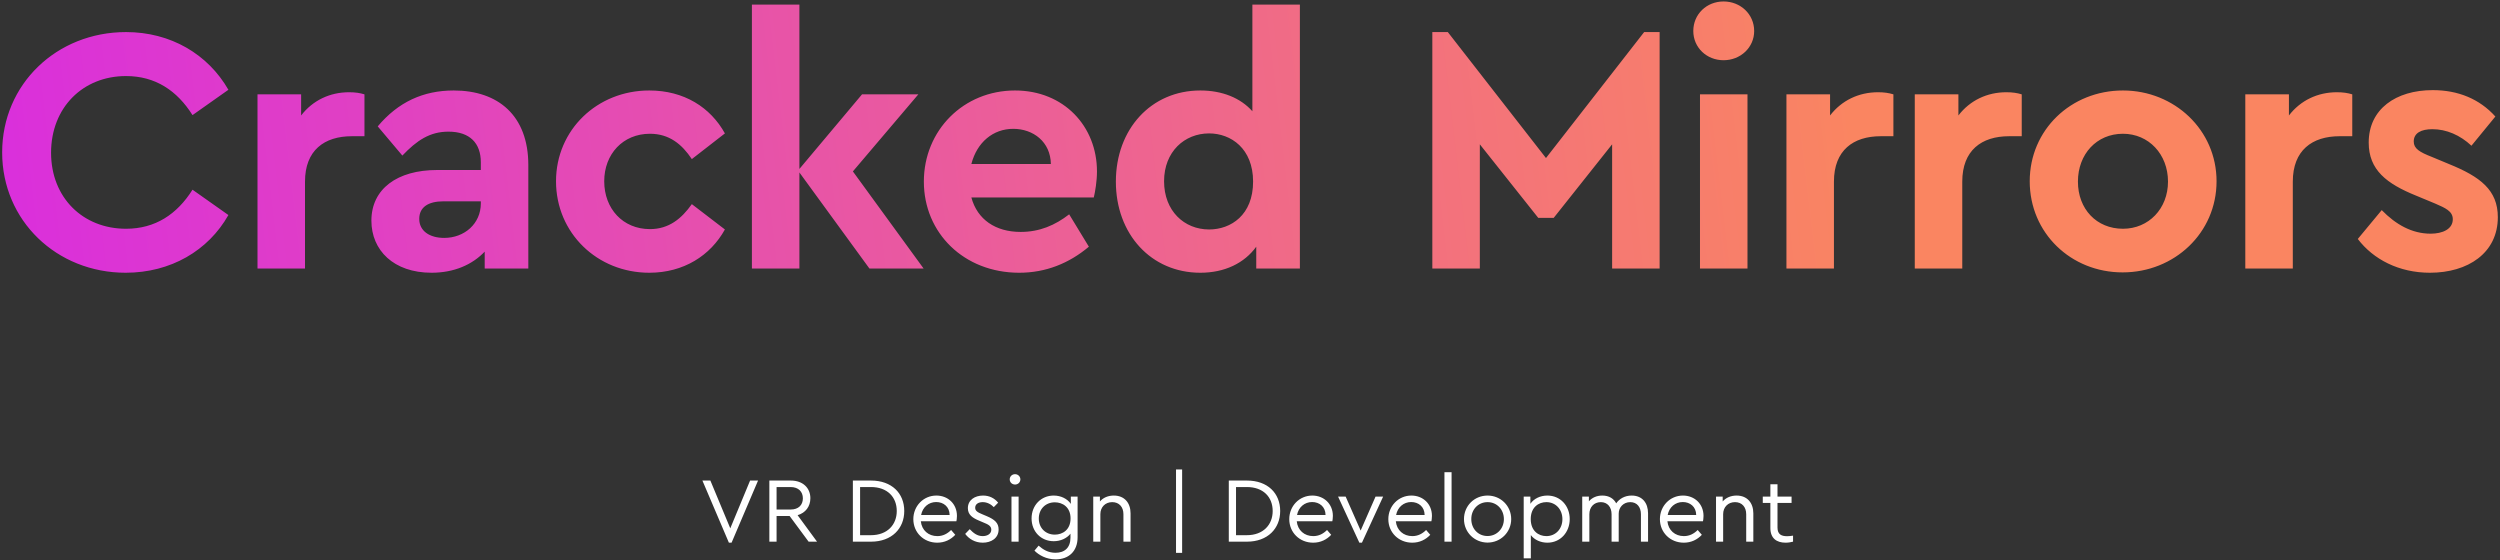 <?xml version="1.0" encoding="UTF-8"?>
<svg width="540px" height="121px" viewBox="0 0 540 121" version="1.1" xmlns="http://www.w3.org/2000/svg" xmlns:xlink="http://www.w3.org/1999/xlink">
    <rect x="0" y="0" width="540" height="121" fill="#333333" stroke="none"/>
    <!-- Generator: Sketch 53.2 (72643) - https://sketchapp.com -->
    <title>Group 9</title>
    <desc>Created with Sketch.</desc>
    <defs>
        <linearGradient x1="74%" y1="49.736%" x2="-16.144%" y2="50.874%" id="linearGradient-1">
            <stop stop-color="#FA8561" offset="0%"></stop>
            <stop stop-color="#D31CF7" offset="100%"></stop>
        </linearGradient>
    </defs>
    <g id="Page-1" stroke="none" stroke-width="1" fill="none" fill-rule="evenodd">
        <g id="Desktop-HD-Copy-23" transform="translate(-1788, -493)" fill-rule="nonzero">
            <g id="Group-9" transform="translate(1788.466, 493.316)">
                <path d="M26.752,6.612 C36.404,6.612 44.46,11.4 48.868,19.076 L41.116,24.548 C37.772,19.228 33.06,16.112 26.752,16.112 C17.404,16.112 10.564,22.952 10.564,32.68 C10.564,42.332 17.404,49.096 26.752,49.096 C33.06,49.096 37.772,45.98 41.116,40.66 L48.868,46.132 C44.536,53.808 36.404,58.596 26.676,58.596 C11.78,58.596 2.27373675e-12,47.348 2.27373675e-12,32.604 C2.27373675e-12,17.86 11.78,6.612 26.752,6.612 Z M74.914,19.608 C76.282,19.608 77.27,19.76 78.258,20.064 L78.258,29.108 L75.522,29.108 C69.594,29.108 65.414,32.148 65.414,38.912 L65.414,57.684 L55.154,57.684 L55.154,20.064 L64.578,20.064 L64.578,24.624 C67.086,21.356 70.81,19.608 74.914,19.608 Z M97.54,19.228 C107.116,19.228 113.652,24.624 113.652,35.34 L113.652,57.684 L104.228,57.684 L104.228,54.036 C101.568,56.848 97.616,58.596 92.752,58.596 C84.544,58.596 79.756,53.732 79.756,47.348 C79.756,40.508 85.304,36.404 93.968,36.404 L103.392,36.404 L103.392,34.732 C103.392,30.628 101.036,28.12 96.4,28.12 C92.372,28.12 89.56,30.02 86.444,33.288 L81.124,26.98 C85.532,21.736 90.928,19.228 97.54,19.228 Z M95.488,51.072 C99.82,51.072 103.392,48.032 103.392,43.624 L103.392,43.168 L95.336,43.168 C91.992,43.168 90.092,44.46 90.092,46.968 C90.092,49.552 92.296,51.072 95.488,51.072 Z M139.774,19.228 C147.298,19.228 152.998,22.876 156.114,28.5 L148.97,34.048 C146.842,30.856 144.106,28.576 139.926,28.576 C134.074,28.576 130.046,32.984 130.046,38.836 C130.046,44.764 134.074,49.172 139.926,49.172 C144.03,49.172 146.766,46.892 148.97,43.776 L156.114,49.248 C152.998,54.872 147.222,58.596 139.774,58.596 C128.526,58.596 119.634,50.008 119.634,38.836 C119.634,27.74 128.526,19.228 139.774,19.228 Z M199.033,57.684 L187.329,57.684 L172.205,36.936 L172.205,57.684 L161.945,57.684 L161.945,0.684 L172.205,0.684 L172.205,36.176 L185.733,20.064 L197.893,20.064 L183.757,36.708 L199.033,57.684 Z M236.479,36.708 C236.479,38.836 236.099,41.04 235.795,42.332 L209.347,42.332 C210.639,47.12 214.591,49.78 219.987,49.78 C224.091,49.78 227.435,48.336 230.475,45.98 L234.731,52.972 C230.475,56.544 225.459,58.596 219.683,58.596 C207.751,58.596 199.087,50.008 199.087,38.912 C199.087,27.816 207.675,19.228 218.771,19.228 C229.335,19.228 236.479,26.98 236.479,36.708 Z M218.391,27.512 C214.059,27.512 210.563,30.4 209.347,35.112 L226.523,35.112 C226.447,30.324 222.723,27.512 218.391,27.512 Z M270.049,0.684 L280.309,0.684 L280.309,57.684 L270.885,57.684 L270.885,52.972 C268.301,56.544 264.045,58.596 258.801,58.596 C248.161,58.596 240.561,50.236 240.561,38.912 C240.561,27.588 248.161,19.228 258.801,19.228 C263.513,19.228 267.465,20.824 270.049,23.712 L270.049,0.684 Z M260.701,49.248 C265.413,49.248 270.201,46.132 270.201,38.912 C270.201,31.768 265.413,28.5 260.701,28.5 C255.381,28.5 250.973,32.452 250.973,38.836 C250.973,45.22 255.305,49.248 260.701,49.248 Z M354.669,6.612 L358.013,6.612 L358.013,57.684 L347.753,57.684 L347.753,30.856 L335.137,46.74 L331.793,46.74 L319.177,30.856 L319.177,57.684 L308.917,57.684 L308.917,6.612 L312.261,6.612 L333.465,33.82 L354.669,6.612 Z M371.823,-2.27373675e-13 C375.471,-2.27373675e-13 378.435,2.736 378.435,6.384 C378.435,9.956 375.471,12.692 371.823,12.692 C368.175,12.692 365.287,9.956 365.287,6.384 C365.287,2.736 368.175,-2.27373675e-13 371.823,-2.27373675e-13 Z M376.991,20.064 L376.991,57.684 L366.731,57.684 L366.731,20.064 L376.991,20.064 Z M405.165,19.608 C406.533,19.608 407.521,19.76 408.509,20.064 L408.509,29.108 L405.773,29.108 C399.845,29.108 395.665,32.148 395.665,38.912 L395.665,57.684 L385.405,57.684 L385.405,20.064 L394.829,20.064 L394.829,24.624 C397.337,21.356 401.061,19.608 405.165,19.608 Z M432.884,19.608 C434.252,19.608 435.24,19.76 436.228,20.064 L436.228,29.108 L433.492,29.108 C427.564,29.108 423.384,32.148 423.384,38.912 L423.384,57.684 L413.124,57.684 L413.124,20.064 L422.548,20.064 L422.548,24.624 C425.056,21.356 428.78,19.608 432.884,19.608 Z M458.094,19.228 C469.19,19.228 478.31,27.74 478.31,38.836 C478.31,50.008 469.19,58.52 458.018,58.52 C446.846,58.52 437.954,50.008 437.954,38.836 C437.954,27.74 446.846,19.228 458.094,19.228 Z M458.094,28.576 C452.394,28.576 448.366,32.984 448.366,38.912 C448.366,44.84 452.394,49.096 458.094,49.096 C463.642,49.096 467.822,44.764 467.822,38.912 C467.822,32.984 463.642,28.576 458.094,28.576 Z M504.28,19.608 C505.648,19.608 506.636,19.76 507.624,20.064 L507.624,29.108 L504.888,29.108 C498.96,29.108 494.78,32.148 494.78,38.912 L494.78,57.684 L484.52,57.684 L484.52,20.064 L493.944,20.064 L493.944,24.624 C496.452,21.356 500.176,19.608 504.28,19.608 Z M525.006,19.152 C530.478,19.152 535.114,21.052 538.534,24.852 L533.366,31.16 C530.934,28.88 527.97,27.588 524.93,27.588 C522.498,27.588 520.902,28.424 520.902,30.248 C520.902,31.768 522.118,32.528 524.854,33.592 L528.502,35.112 C535.266,37.848 539.066,40.736 539.066,46.588 C539.066,54.34 532.606,58.596 524.398,58.596 C517.71,58.596 512.162,55.708 508.818,51.3 L513.986,45.068 C517.026,48.184 520.522,50.16 524.55,50.16 C527.134,50.16 529.338,49.172 529.338,47.044 C529.338,45.296 527.742,44.612 525.462,43.624 L521.434,41.952 C515.05,39.368 511.174,36.404 511.174,30.476 C511.174,23.256 517.026,19.152 525.006,19.152 Z" id="CrackedMirrors" fill="url(#linearGradient-1)"></path>
                <path d="M161.554,103.484 L163.274,103.484 L157.554,116.904 L156.974,116.904 L151.254,103.484 L152.974,103.484 L157.274,113.804 L161.554,103.484 Z M176.014,116.684 L174.194,116.684 L170.094,111.144 L167.274,111.144 L167.274,116.684 L165.714,116.684 L165.714,103.484 L170.354,103.484 C172.954,103.484 174.574,105.084 174.574,107.304 C174.574,109.084 173.534,110.464 171.814,110.964 L176.014,116.684 Z M167.274,104.884 L167.274,109.744 L170.294,109.744 C172.034,109.744 172.954,108.744 172.954,107.324 C172.954,105.924 172.034,104.884 170.294,104.884 L167.274,104.884 Z M187.674,103.484 C192.154,103.484 194.854,106.224 194.854,110.064 C194.854,113.844 192.154,116.684 187.674,116.684 L183.754,116.684 L183.754,103.484 L187.674,103.484 Z M187.654,104.884 L185.314,104.884 L185.314,115.284 L187.654,115.284 C191.194,115.284 193.234,113.024 193.234,110.064 C193.234,107.044 191.194,104.884 187.654,104.884 Z M206.234,111.124 C206.234,111.644 206.154,112.104 206.114,112.284 L198.434,112.284 C198.634,114.224 200.074,115.484 201.994,115.484 C203.214,115.484 204.174,114.964 204.974,114.164 L205.874,115.204 C204.894,116.244 203.574,116.904 201.974,116.904 C199.034,116.904 196.814,114.684 196.814,111.824 C196.814,108.984 198.994,106.724 201.794,106.724 C204.294,106.724 206.234,108.524 206.234,111.124 Z M201.754,108.124 C200.114,108.124 198.814,109.244 198.494,110.924 L204.654,110.924 C204.634,109.124 203.314,108.124 201.754,108.124 Z M211.874,106.724 C213.274,106.724 214.374,107.324 215.134,108.264 L214.194,109.224 C213.554,108.564 212.714,108.144 211.794,108.144 C210.874,108.144 210.174,108.564 210.174,109.364 C210.174,110.024 210.674,110.344 211.754,110.784 L212.654,111.164 C214.414,111.904 215.234,112.664 215.234,114.044 C215.234,115.944 213.614,116.904 211.814,116.904 C210.094,116.904 208.794,116.044 208.014,115.004 L208.994,113.984 C209.794,114.824 210.614,115.484 211.794,115.484 C212.814,115.484 213.654,114.984 213.654,114.104 C213.654,113.264 212.934,112.944 211.954,112.544 L211.014,112.144 C209.534,111.524 208.594,110.844 208.594,109.444 C208.594,107.684 210.094,106.724 211.874,106.724 Z M218.794,102.104 C219.414,102.104 219.934,102.604 219.934,103.224 C219.934,103.864 219.414,104.344 218.794,104.344 C218.134,104.344 217.634,103.864 217.634,103.224 C217.634,102.604 218.134,102.104 218.794,102.104 Z M219.554,106.944 L219.554,116.684 L218.014,116.684 L218.014,106.944 L219.554,106.944 Z M230.834,106.944 L232.294,106.944 L232.294,115.744 C232.294,118.744 230.394,120.504 227.554,120.504 C225.514,120.504 223.934,119.584 222.974,118.624 L223.874,117.544 C224.814,118.364 225.914,119.084 227.514,119.084 C229.494,119.084 230.754,117.984 230.754,115.824 L230.754,114.964 C229.954,115.984 228.594,116.584 227.134,116.584 C224.394,116.584 222.354,114.504 222.354,111.664 C222.354,108.844 224.394,106.724 227.134,106.724 C228.674,106.724 230.074,107.404 230.834,108.524 L230.834,106.944 Z M227.374,115.164 C229.074,115.164 230.774,114.104 230.774,111.664 C230.774,109.224 229.054,108.184 227.374,108.184 C225.394,108.184 223.914,109.624 223.914,111.684 C223.914,113.744 225.394,115.164 227.374,115.164 Z M240.114,106.724 C242.414,106.724 243.734,108.304 243.734,110.564 L243.734,116.684 L242.194,116.684 L242.194,110.744 C242.194,109.204 241.274,108.144 239.774,108.144 C238.274,108.144 237.214,109.224 237.214,110.744 L237.214,116.684 L235.674,116.684 L235.674,106.944 L237.114,106.944 L237.114,108.004 C237.794,107.204 238.854,106.724 240.114,106.724 Z M254.874,101.084 L254.874,119.104 L253.554,119.104 L253.554,101.084 L254.874,101.084 Z M268.874,103.484 C273.354,103.484 276.054,106.224 276.054,110.064 C276.054,113.844 273.354,116.684 268.874,116.684 L264.954,116.684 L264.954,103.484 L268.874,103.484 Z M268.854,104.884 L266.514,104.884 L266.514,115.284 L268.854,115.284 C272.394,115.284 274.434,113.024 274.434,110.064 C274.434,107.044 272.394,104.884 268.854,104.884 Z M287.434,111.124 C287.434,111.644 287.354,112.104 287.314,112.284 L279.634,112.284 C279.834,114.224 281.274,115.484 283.194,115.484 C284.414,115.484 285.374,114.964 286.174,114.164 L287.074,115.204 C286.094,116.244 284.774,116.904 283.174,116.904 C280.234,116.904 278.014,114.684 278.014,111.824 C278.014,108.984 280.194,106.724 282.994,106.724 C285.494,106.724 287.434,108.524 287.434,111.124 Z M282.954,108.124 C281.314,108.124 280.014,109.244 279.694,110.924 L285.854,110.924 C285.834,109.124 284.514,108.124 282.954,108.124 Z M296.654,106.944 L298.294,106.944 L293.714,116.904 L293.154,116.904 L288.554,106.944 L290.194,106.944 L293.434,114.284 L296.654,106.944 Z M308.834,111.124 C308.834,111.644 308.754,112.104 308.714,112.284 L301.034,112.284 C301.234,114.224 302.674,115.484 304.594,115.484 C305.814,115.484 306.774,114.964 307.574,114.164 L308.474,115.204 C307.494,116.244 306.174,116.904 304.574,116.904 C301.634,116.904 299.414,114.684 299.414,111.824 C299.414,108.984 301.594,106.724 304.394,106.724 C306.894,106.724 308.834,108.524 308.834,111.124 Z M304.354,108.124 C302.714,108.124 301.414,109.244 301.094,110.924 L307.254,110.924 C307.234,109.124 305.914,108.124 304.354,108.124 Z M313.074,101.684 L313.074,116.684 L311.534,116.684 L311.534,101.684 L313.074,101.684 Z M320.854,106.724 C323.674,106.724 325.954,108.944 325.954,111.804 C325.954,114.644 323.674,116.884 320.834,116.884 C318.014,116.864 315.754,114.664 315.754,111.804 C315.754,108.944 317.994,106.724 320.854,106.724 Z M320.854,108.144 C318.814,108.144 317.314,109.744 317.334,111.824 C317.334,113.884 318.814,115.464 320.834,115.464 C322.854,115.464 324.374,113.864 324.374,111.824 C324.374,109.724 322.854,108.144 320.854,108.144 Z M333.774,106.724 C336.574,106.724 338.594,108.944 338.594,111.804 C338.594,114.684 336.554,116.904 333.774,116.904 C332.334,116.904 330.974,116.304 330.194,115.264 L330.194,120.284 L328.654,120.284 L328.654,106.944 L330.094,106.944 L330.094,108.504 C330.854,107.384 332.234,106.724 333.774,106.724 Z M333.554,115.484 C335.534,115.484 337.014,113.944 337.014,111.824 C337.014,109.704 335.554,108.144 333.554,108.144 C331.874,108.144 330.174,109.244 330.174,111.804 C330.174,114.364 331.854,115.484 333.554,115.484 Z M351.974,106.724 C354.254,106.724 355.514,108.304 355.514,110.564 L355.514,116.684 L353.974,116.684 L353.974,110.764 C353.974,109.224 353.134,108.144 351.674,108.144 C350.194,108.144 349.174,109.264 349.174,110.624 L349.174,116.684 L347.634,116.684 L347.634,110.764 C347.634,109.224 346.754,108.144 345.314,108.144 C343.834,108.144 342.834,109.224 342.834,110.764 L342.834,116.684 L341.294,116.684 L341.294,106.944 L342.734,106.944 L342.734,107.964 C343.414,107.184 344.414,106.724 345.634,106.724 C347.094,106.724 348.094,107.384 348.634,108.404 C349.314,107.424 350.474,106.724 351.974,106.724 Z M367.494,111.124 C367.494,111.644 367.414,112.104 367.374,112.284 L359.694,112.284 C359.894,114.224 361.334,115.484 363.254,115.484 C364.474,115.484 365.434,114.964 366.234,114.164 L367.134,115.204 C366.154,116.244 364.834,116.904 363.234,116.904 C360.294,116.904 358.074,114.684 358.074,111.824 C358.074,108.984 360.254,106.724 363.054,106.724 C365.554,106.724 367.494,108.524 367.494,111.124 Z M363.014,108.124 C361.374,108.124 360.074,109.244 359.754,110.924 L365.914,110.924 C365.894,109.124 364.574,108.124 363.014,108.124 Z M374.634,106.724 C376.934,106.724 378.254,108.304 378.254,110.564 L378.254,116.684 L376.714,116.684 L376.714,110.744 C376.714,109.204 375.794,108.144 374.294,108.144 C372.794,108.144 371.734,109.224 371.734,110.744 L371.734,116.684 L370.194,116.684 L370.194,106.944 L371.634,106.944 L371.634,108.004 C372.314,107.204 373.374,106.724 374.634,106.724 Z M385.534,115.504 C385.914,115.504 386.334,115.464 386.834,115.384 L386.834,116.684 C386.334,116.804 385.834,116.904 385.214,116.904 C383.294,116.904 381.934,115.964 381.934,113.744 L381.934,108.324 L380.294,108.324 L380.294,106.944 L381.934,106.944 L381.934,104.284 L383.474,104.284 L383.474,106.944 L386.514,106.944 L386.514,108.324 L383.474,108.324 L383.474,113.644 C383.474,115.104 384.314,115.504 385.534,115.504 Z" id="VRDesign|Development" fill="#FFFFFF"></path>
            </g>
        </g>
    </g>
</svg>
